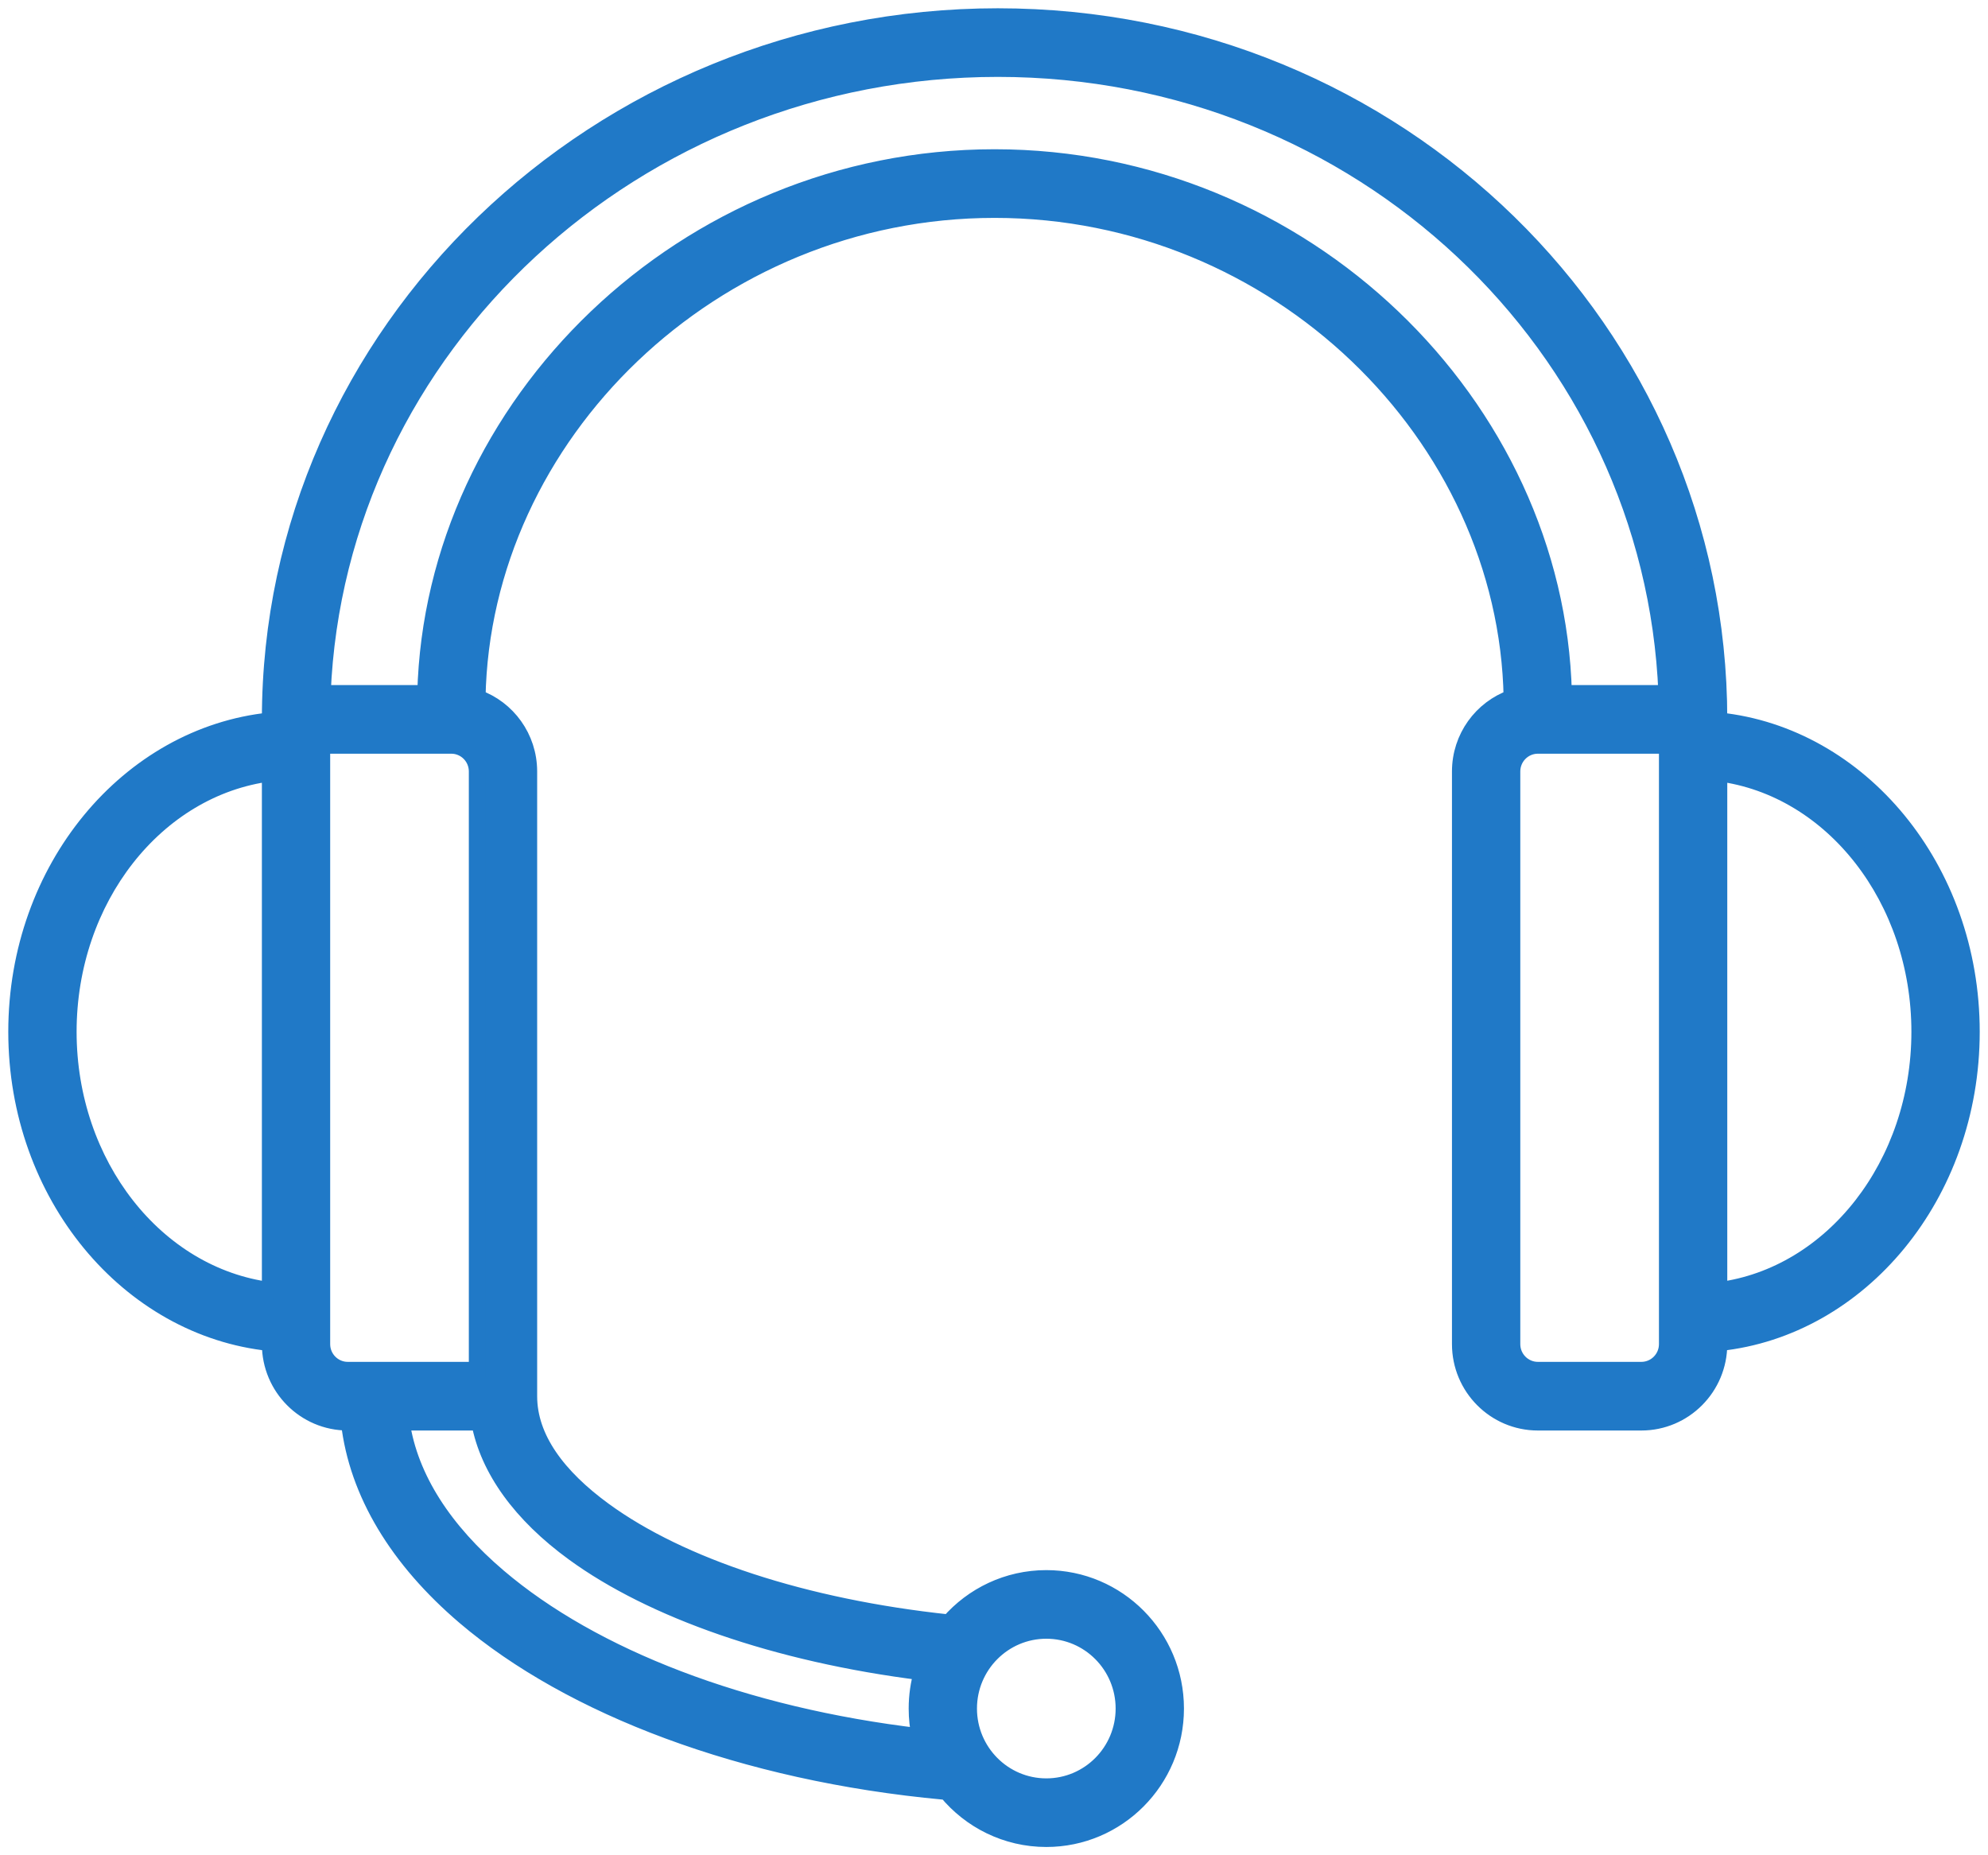 <svg width="60" height="56" viewBox="0 0 60 56" fill="none" xmlns="http://www.w3.org/2000/svg">
<path fill-rule="evenodd" clip-rule="evenodd" d="M8.154 21.714V21.755C3.886 22.195 0.5 26.212 0.5 31.143C0.5 36.074 3.886 40.091 8.154 40.531V40.571C8.154 41.873 9.203 42.929 10.496 42.929H10.54C10.784 45.066 12.016 47.08 14.032 48.798C17.224 51.516 22.42 53.511 28.487 54.072C28.515 54.075 28.543 54.076 28.571 54.075C29.288 54.945 30.37 55.5 31.579 55.5C33.734 55.5 35.483 53.74 35.483 51.571C35.483 49.403 33.734 47.643 31.579 47.643C30.409 47.643 29.36 48.161 28.643 48.982C24.265 48.518 20.541 47.28 18.234 45.6C16.83 44.577 15.962 43.414 15.962 42.143V23.286C15.962 22.26 15.311 21.387 14.404 21.064C14.55 13.128 21.5 6.327 30.017 6.327C38.535 6.327 45.484 13.128 45.631 21.064C44.723 21.387 44.072 22.26 44.072 23.286V40.571C44.072 41.873 45.122 42.929 46.415 42.929H49.538C50.831 42.929 51.881 41.873 51.881 40.571V40.531C56.13 40.089 59.5 36.072 59.5 31.143C59.5 26.213 56.13 22.197 51.881 21.755V21.714C51.881 10.013 42.19 0.5 30.116 0.5C18.042 0.5 8.154 10.015 8.154 21.714ZM31.579 49.214C32.872 49.214 33.921 50.27 33.921 51.571C33.921 52.873 32.872 53.929 31.579 53.929C30.286 53.929 29.236 52.873 29.236 51.571C29.236 50.27 30.286 49.214 31.579 49.214ZM12.116 42.929C12.366 44.634 13.421 46.218 15.041 47.597C17.886 50.022 22.44 51.791 27.765 52.417C27.706 52.145 27.675 51.862 27.675 51.571C27.675 51.19 27.729 50.82 27.831 50.47C23.414 49.917 19.679 48.592 17.319 46.873C15.725 45.712 14.739 44.352 14.474 42.929H12.116ZM9.715 40.571V22.5H13.62C14.051 22.5 14.4 22.852 14.4 23.286V41.357H10.496C10.065 41.357 9.715 41.005 9.715 40.571ZM50.319 22.5V40.571C50.319 41.005 49.969 41.357 49.538 41.357H46.415C45.984 41.357 45.634 41.005 45.634 40.571V23.286C45.634 22.852 45.984 22.5 46.415 22.5H50.319ZM8.154 23.336C4.707 23.779 2.062 27.128 2.062 31.143C2.062 35.158 4.707 38.507 8.154 38.95V23.336ZM51.881 23.336V38.95C55.309 38.503 57.938 35.155 57.938 31.143C57.938 27.131 55.309 23.782 51.881 23.336ZM50.303 20.929C49.88 10.444 41.039 2.071 30.116 2.071C19.19 2.071 10.164 10.441 9.731 20.929H12.844C13.067 12.226 20.667 4.755 30.017 4.755C39.367 4.755 46.968 12.226 47.191 20.929H50.303Z" fill="#2079C7" stroke="#2079C7" stroke-width="0.5"/>
</svg>
